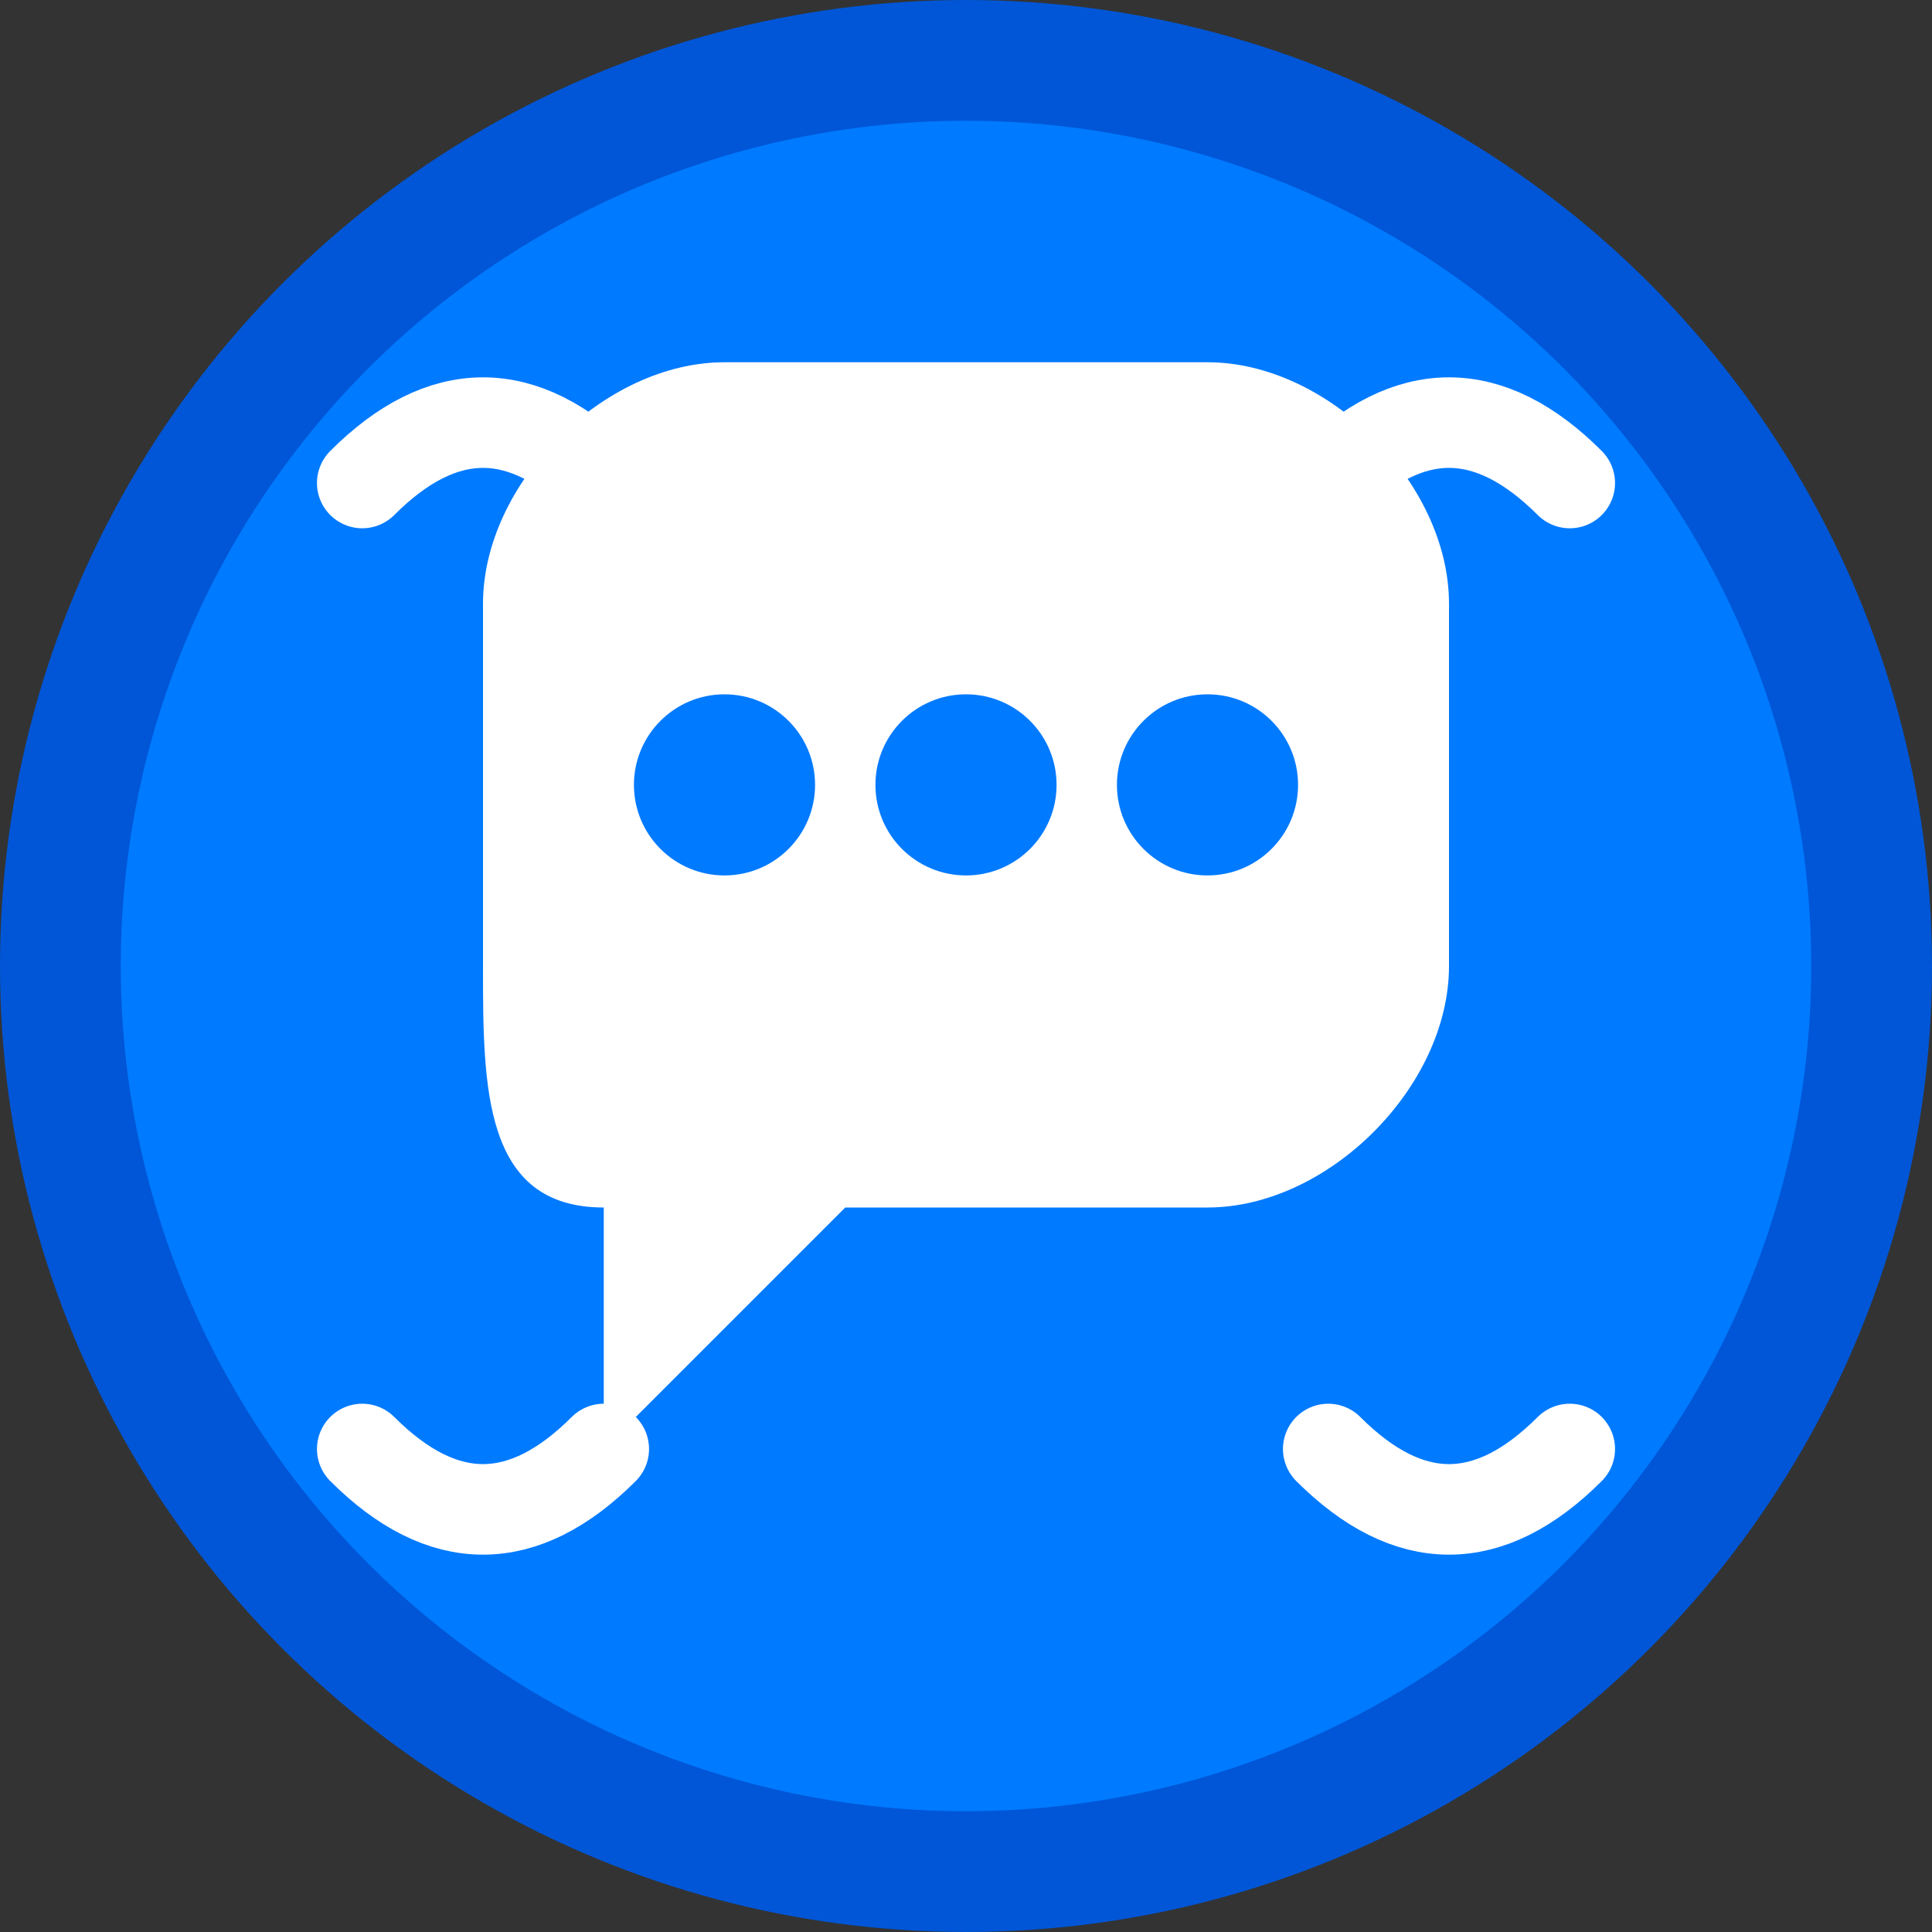 <svg xmlns="http://www.w3.org/2000/svg" viewBox="0 0 32 32" width="32" height="32">
  <rect x="0" y="0" width="32" height="32" fill="#333333" stroke="none"/>
  <!-- Fondo circular azul -->
  <circle cx="16" cy="16" r="15" fill="#007AFF" stroke="#0056D6" stroke-width="2"/>
  
  <!-- Icono de chat/conexión -->
  <!-- Burbuja de chat principal -->
  <path d="M8 10 C8 8, 10 6, 12 6 L20 6 C22 6, 24 8, 24 10 L24 16 C24 18, 22 20, 20 20 L14 20 L10 24 L10 20 C8 20, 8 18, 8 16 Z" fill="white"/>
  
  <!-- Puntos de conexión/chat -->
  <circle cx="12" cy="13" r="1.5" fill="#007AFF"/>
  <circle cx="16" cy="13" r="1.5" fill="#007AFF"/>
  <circle cx="20" cy="13" r="1.5" fill="#007AFF"/>
  
  <!-- Líneas de conexión WebRTC -->
  <path d="M6 8 Q8 6, 10 8" stroke="white" stroke-width="1.5" fill="none" stroke-linecap="round"/>
  <path d="M22 8 Q24 6, 26 8" stroke="white" stroke-width="1.5" fill="none" stroke-linecap="round"/>
  <path d="M6 24 Q8 26, 10 24" stroke="white" stroke-width="1.5" fill="none" stroke-linecap="round"/>
  <path d="M22 24 Q24 26, 26 24" stroke="white" stroke-width="1.5" fill="none" stroke-linecap="round"/>
</svg>
